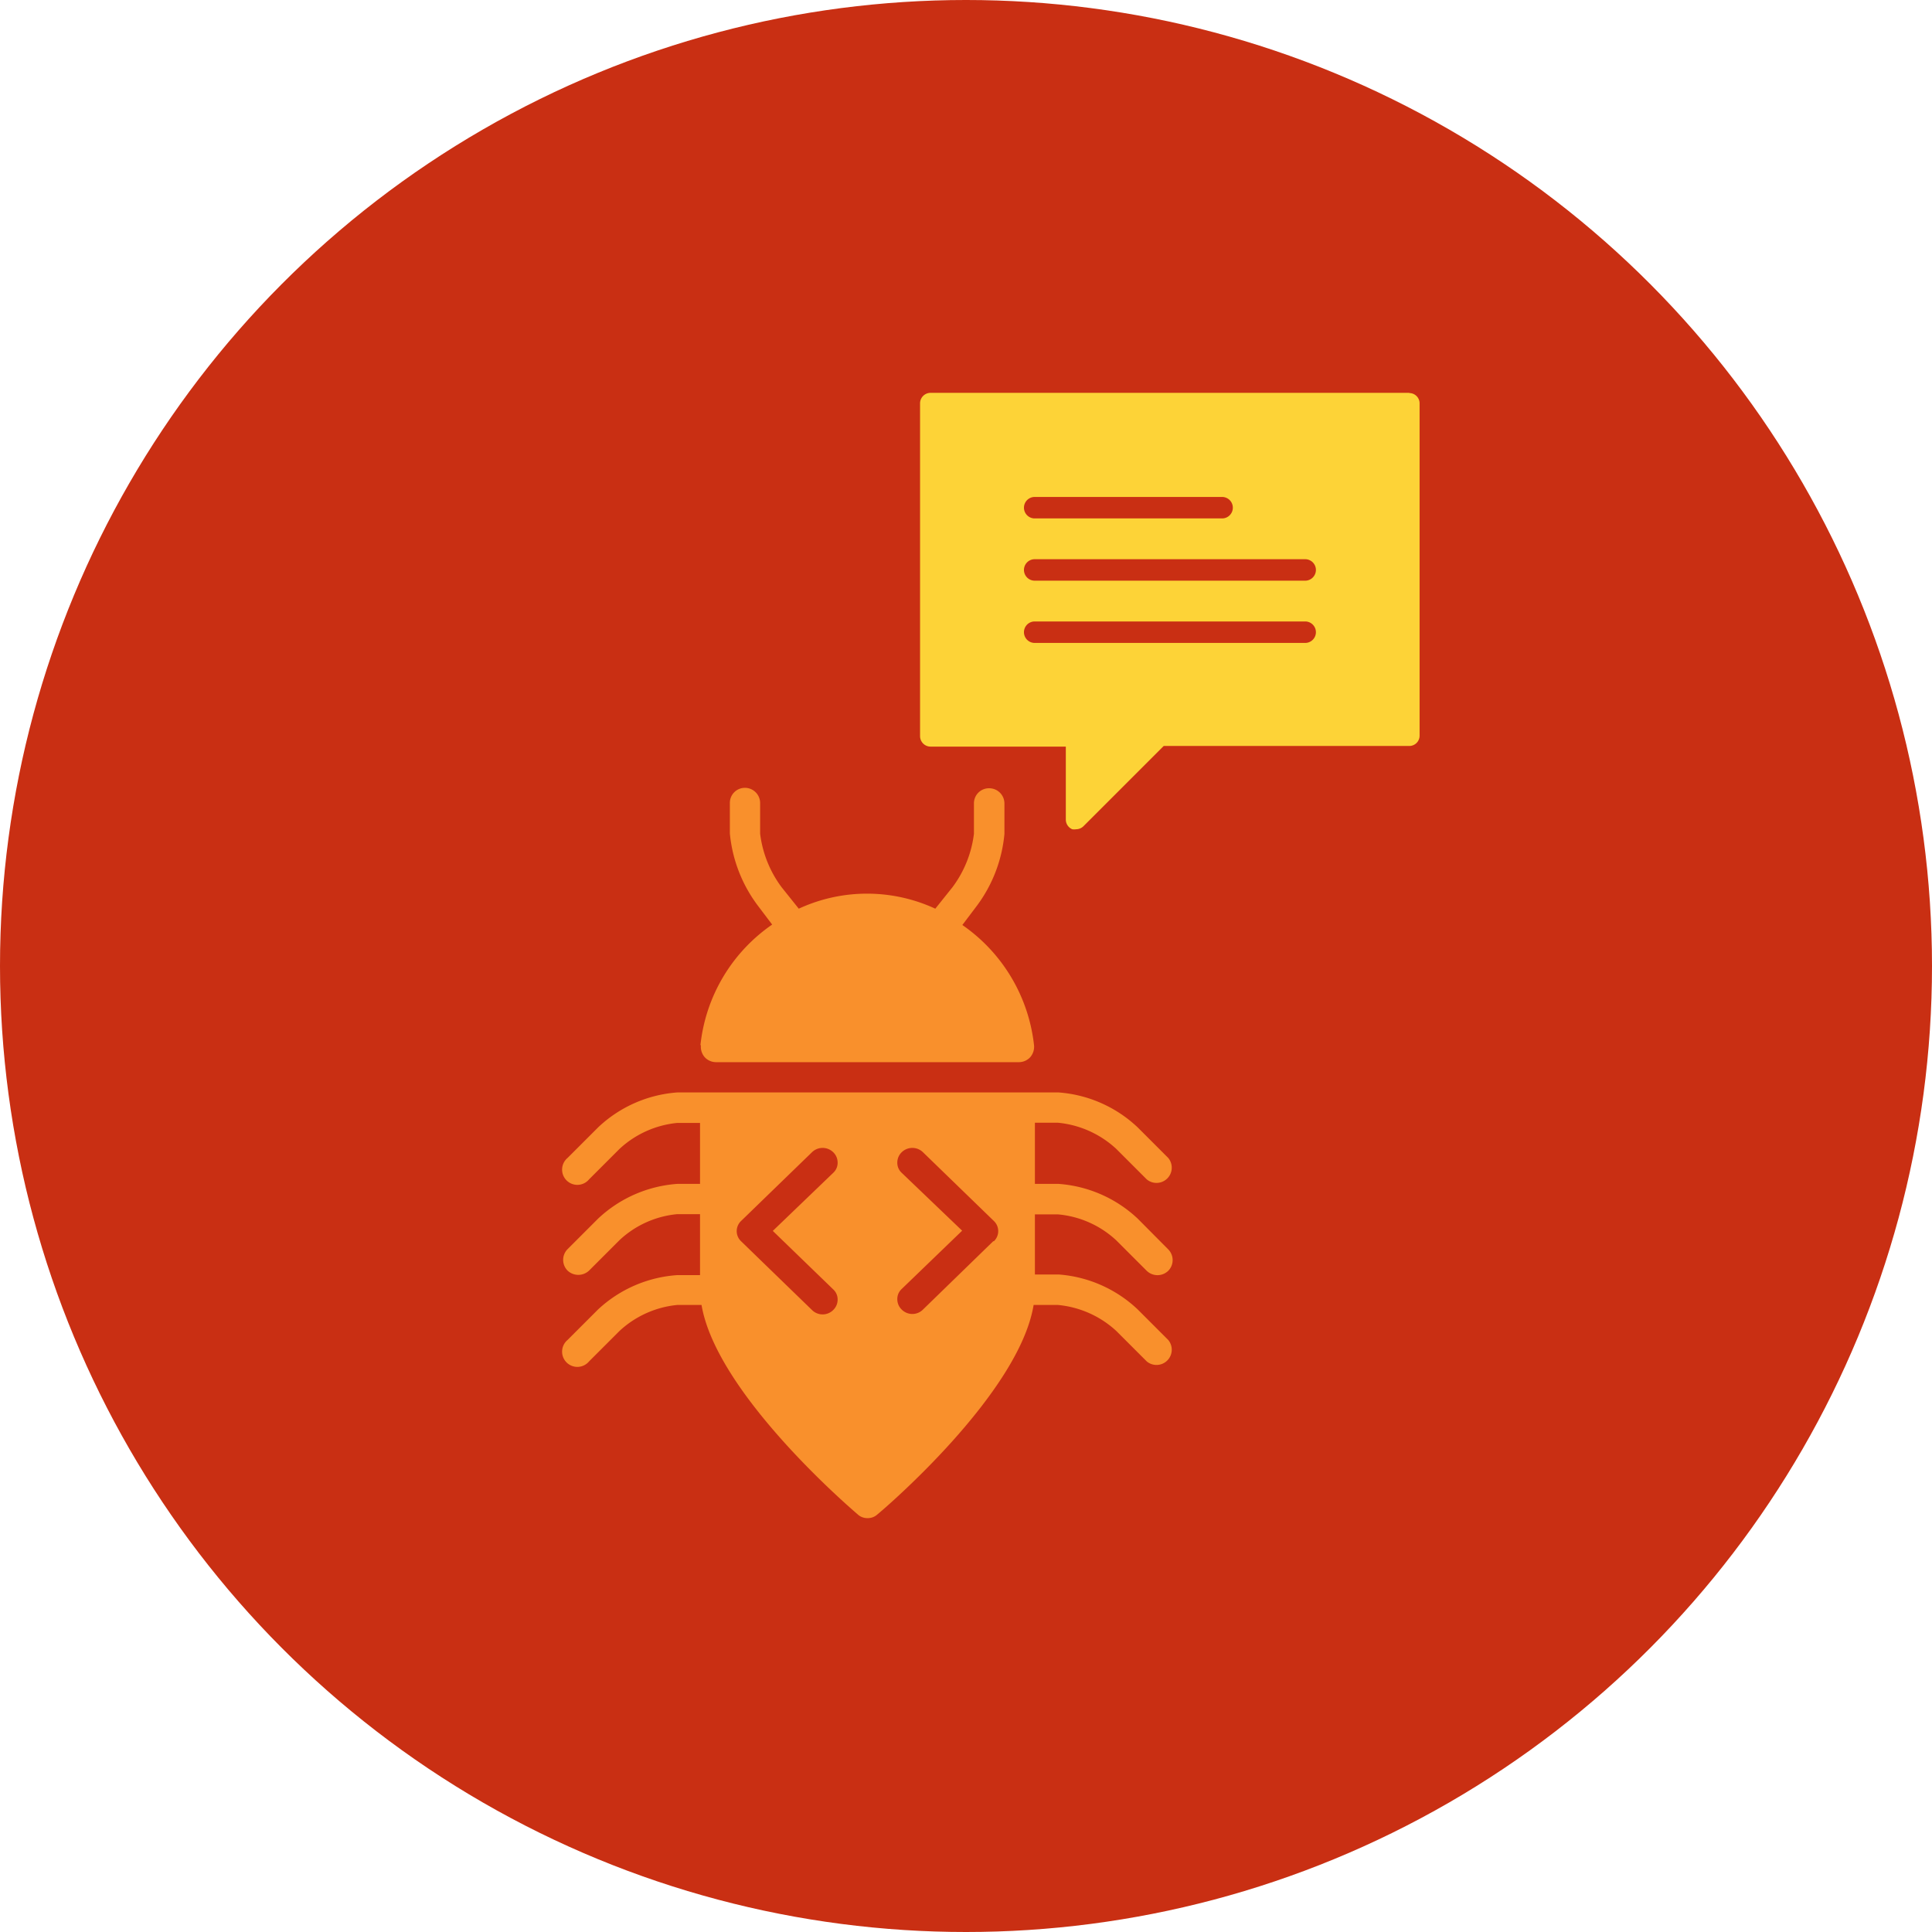 <svg xmlns="http://www.w3.org/2000/svg" viewBox="0 0 90 90"><circle cx="45" cy="45" r="45" fill="#c92f13"/><path d="M32.65 48.7a.74.74 0 0 0 .18.55.72.72 0 0 0 .53.23h14.1a.72.72 0 0 0 .53-.23.74.74 0 0 0 .18-.55 7.85 7.85 0 0 0-3.34-5.61l.68-.9a6.61 6.61 0 0 0 1.28-3.34v-1.42a.71.71 0 0 0-.71-.71h0a.7.7 0 0 0-.71.7v1.42a5.21 5.21 0 0 1-1 2.49l-.8 1a7.57 7.57 0 0 0-6.36 0l-.8-1a5.24 5.24 0 0 1-1-2.49V37.4a.71.71 0 0 0-.71-.7h0a.7.7 0 0 0-.7.71v1.42a6.62 6.62 0 0 0 1.29 3.34l.68.9a7.82 7.82 0 0 0-3.34 5.61zm16.63 7.87A4.58 4.58 0 0 1 52 57.78l1.42 1.42a.72.72 0 0 0 1 0 .71.71 0 0 0 0-1L53 56.77a6 6 0 0 0-3.69-1.62h-1.1V52.3h1.06A4.64 4.64 0 0 1 52 53.52l1.42 1.42a.71.71 0 0 0 1-1L53 52.52a6 6 0 0 0-3.69-1.63H31.55a6 6 0 0 0-3.69 1.63l-1.42 1.42a.71.71 0 1 0 1 1l1.42-1.42a4.61 4.61 0 0 1 2.69-1.21h1.06v2.84h-1.06a6 6 0 0 0-3.69 1.62l-1.42 1.42a.71.71 0 0 0 0 1 .73.73 0 0 0 1 0l1.42-1.42a4.55 4.55 0 0 1 2.69-1.21h1.06v2.84h-1.06a6 6 0 0 0-3.69 1.6l-1.42 1.42a.71.71 0 1 0 1 1L28.86 62a4.61 4.61 0 0 1 2.69-1.21h1.13c.7 4.14 7 9.52 7.28 9.76a.65.65 0 0 0 .45.17.66.66 0 0 0 .46-.17c.3-.24 6.6-5.62 7.28-9.76h1.13A4.64 4.64 0 0 1 52 62l1.42 1.42a.71.71 0 0 0 1-1L53 61a6 6 0 0 0-3.69-1.63h-1.1v-2.8zm-10.46 3.5a.63.63 0 0 1 .2.47.67.67 0 0 1-.2.48.7.7 0 0 1-1 0l-3.3-3.2a.65.65 0 0 1 0-.94l3.3-3.2a.71.71 0 0 1 1 0 .67.67 0 0 1 .2.48.63.63 0 0 1-.2.47L36 57.34zm7.45-2.25L43 61a.7.7 0 0 1-1 0 .67.67 0 0 1-.2-.48.63.63 0 0 1 .2-.47l2.82-2.72-2.82-2.7a.63.63 0 0 1-.2-.47.67.67 0 0 1 .2-.48.71.71 0 0 1 1 0l3.3 3.2a.65.65 0 0 1 0 .94z" fill="#f9902c"/><path d="M65.65 18.3h-22.3a.49.49 0 0 0-.49.49v15.5a.49.49 0 0 0 .49.49h6.3v3.4a.49.49 0 0 0 .3.45.58.58 0 0 0 .18 0 .49.49 0 0 0 .35-.15l3.73-3.73h11.44a.48.48 0 0 0 .48-.49V18.8a.48.48 0 0 0-.48-.49zM48.2 23.15h8.73a.49.49 0 1 1 0 1H48.2a.49.49 0 0 1 0-1zm12.6 6.8H48.2a.49.49 0 0 1 0-1h12.6a.49.49 0 1 1 0 1zm0-2.9H48.2a.49.49 0 0 1 0-1h12.6a.49.49 0 1 1 0 1z" fill="#fdd337"/></svg>
